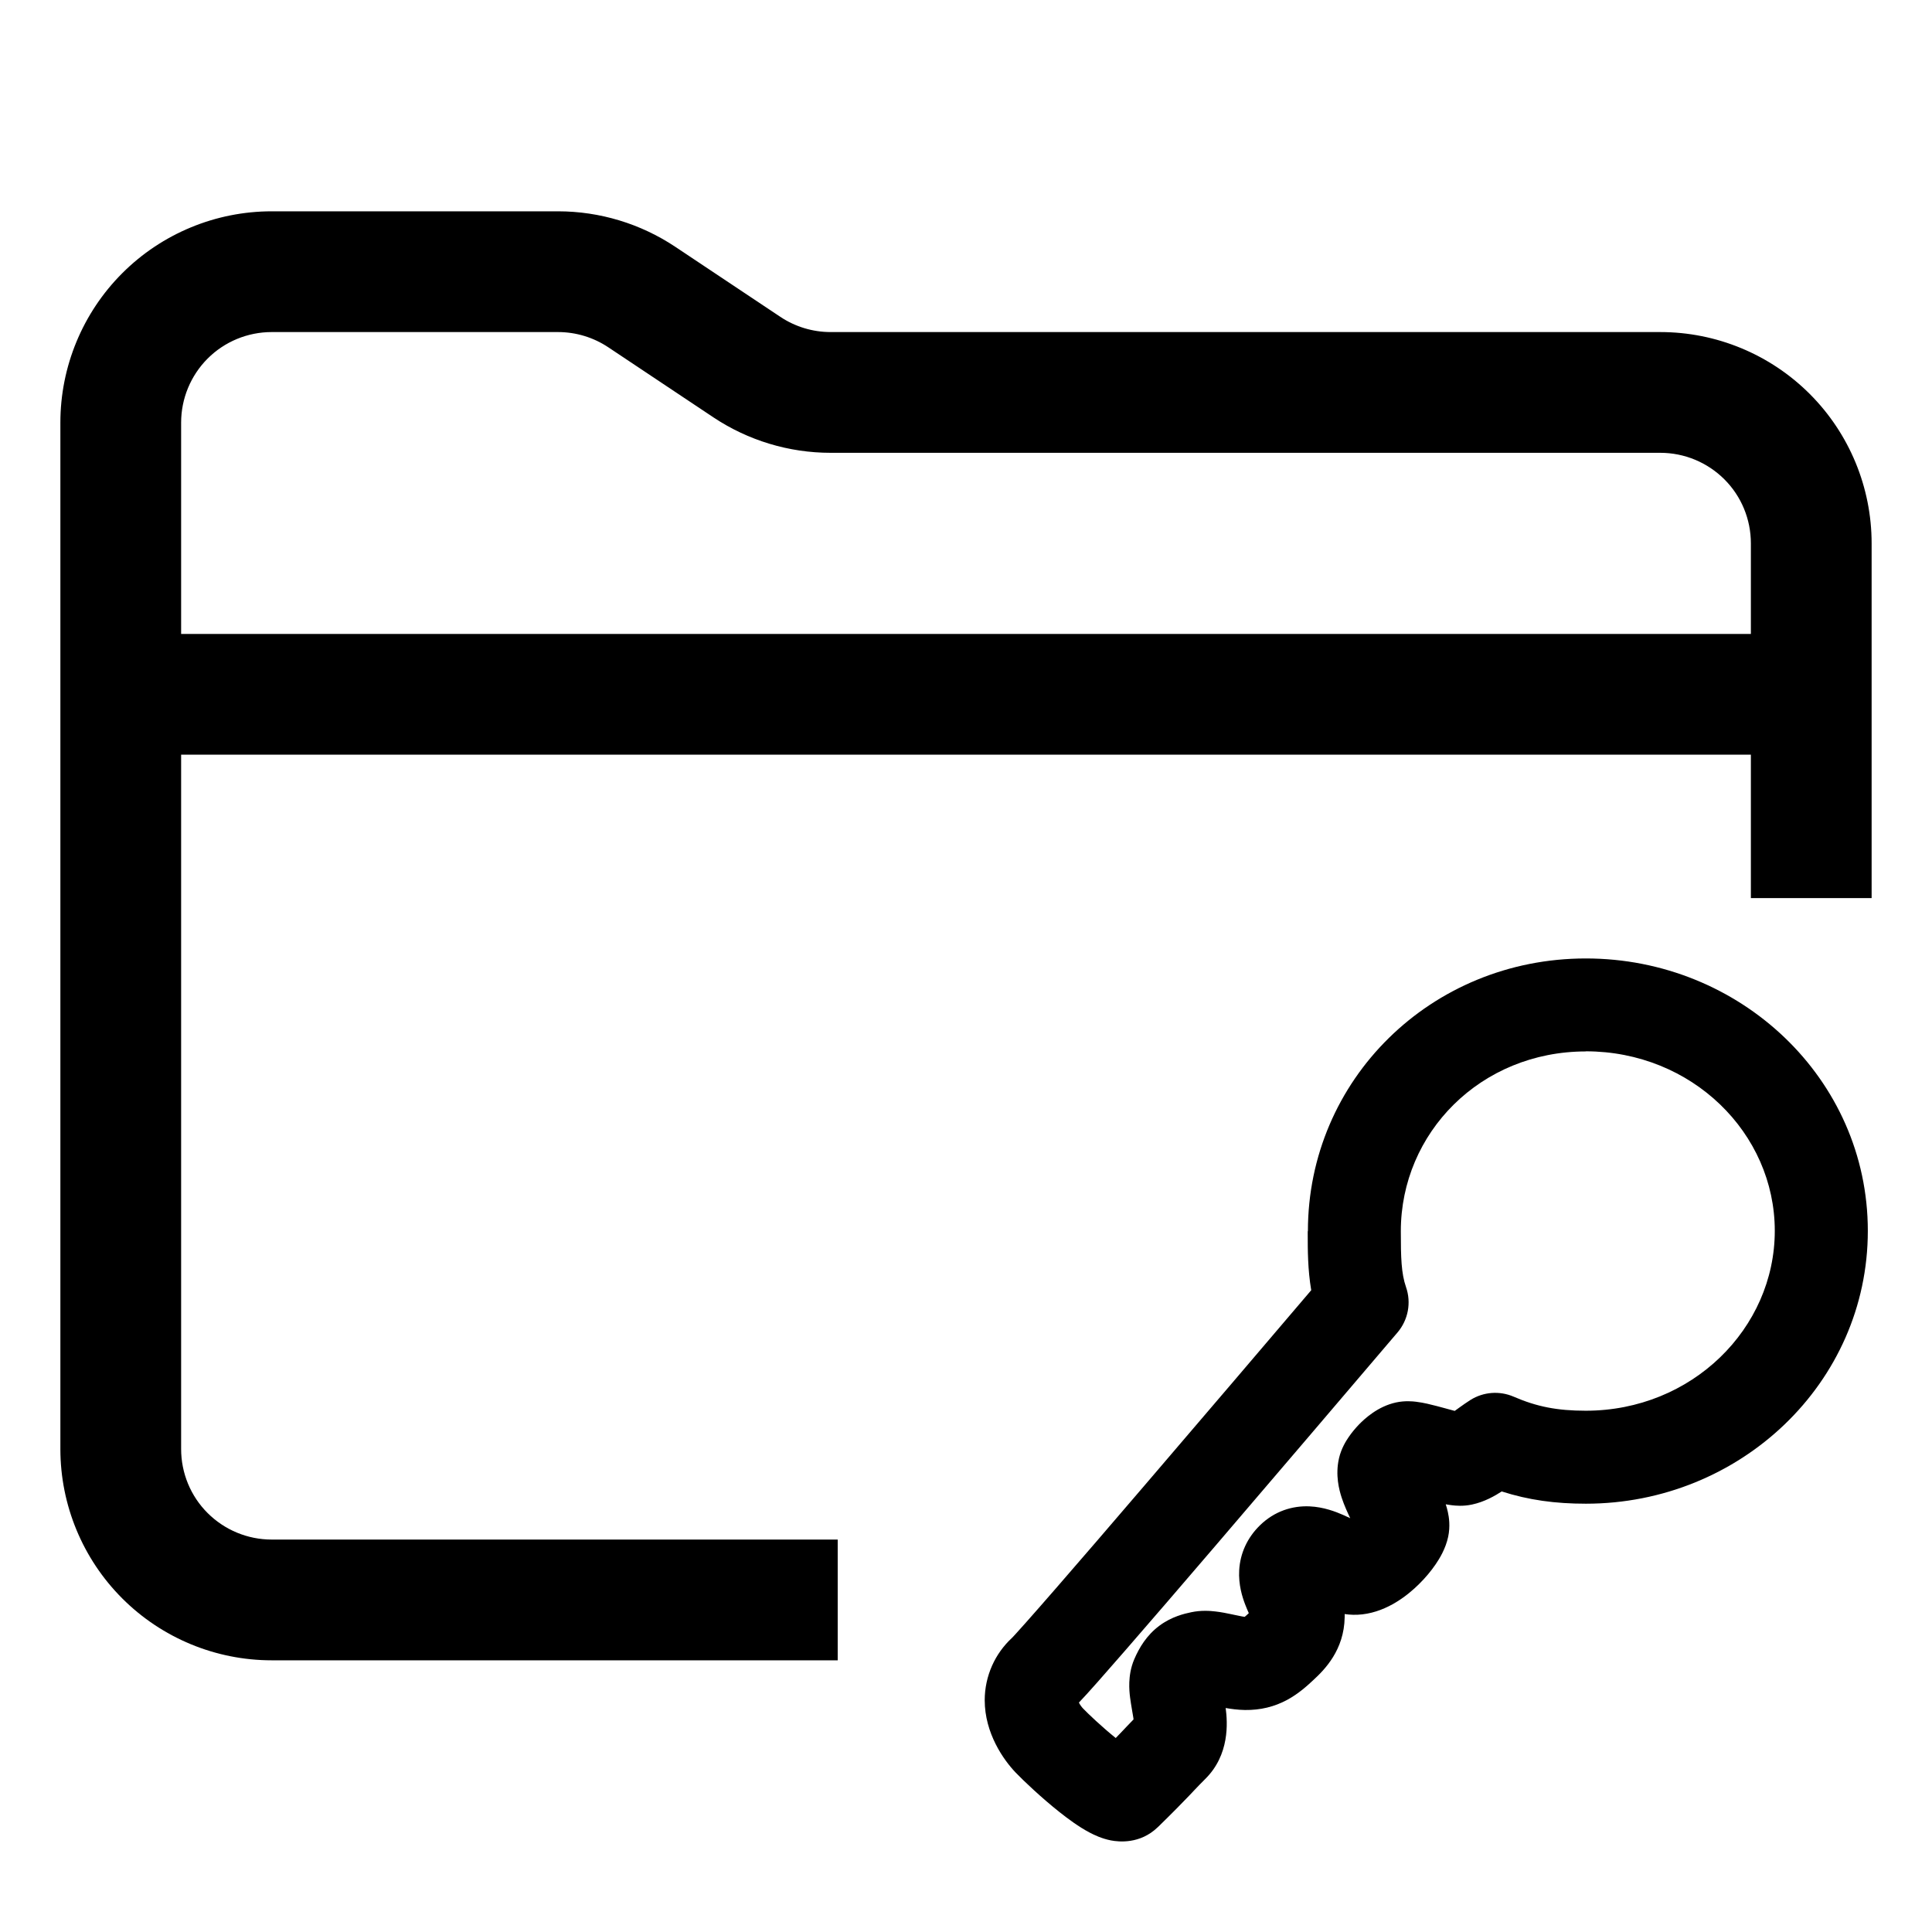 <!-- Generated by IcoMoon.io -->
<svg version="1.1" xmlns="http://www.w3.org/2000/svg" width="32" height="32" viewBox="0 0 32 32">
<title>folder_password_protected_secure_private</title>
<path d="M3.439 5.939c0.281-0.281 0.663-0.439 1.061-0.439h4.743c0.296 0 0.586 0.088 0.832 0.252v0l1.74 1.16c0.575 0.383 1.251 0.588 1.942 0.588h13.743c0.398 0 0.779 0.158 1.061 0.439s0.439 0.663 0.439 1.061v1.5h-26v-3.5c0-0.398 0.158-0.779 0.439-1.061zM3 12.5h26v2.375h2v-5.875c0-0.928-0.369-1.819-1.025-2.475s-1.547-1.025-2.475-1.025h-13.743c-0.296 0-0.586-0.088-0.832-0.252v0l-1.74-1.16c-0.575-0.383-1.251-0.588-1.942-0.588h-4.743c-0.928 0-1.819 0.369-2.475 1.025s-1.025 1.547-1.025 2.475v17c0 0.928 0.369 1.819 1.025 2.475s1.547 1.025 2.475 1.025h9.375v-2h-9.375c-0.398 0-0.779-0.158-1.061-0.439s-0.439-0.663-0.439-1.061v-11.5z"></path>
<path d="M21.663 20.393c0-2.506 2.036-4.518 4.604-4.518 2.549 0 4.67 1.987 4.67 4.512 0 2.523-2.119 4.519-4.67 4.519-0.508 0-0.948-0.060-1.394-0.203-0.109 0.071-0.285 0.173-0.492 0.217-0.148 0.032-0.278 0.018-0.328 0.012-0.037-0.004-0.073-0.010-0.107-0.016 0.013 0.039 0.025 0.082 0.035 0.128 0.019 0.085 0.042 0.236 0.005 0.411-0.042 0.196-0.142 0.36-0.208 0.456-0.078 0.114-0.174 0.228-0.279 0.331-0.177 0.174-0.511 0.448-0.935 0.497-0.104 0.012-0.203 0.008-0.292-0.005 0.001 0.017 0.001 0.035 0 0.053-0.009 0.543-0.332 0.868-0.52 1.041-0.098 0.092-0.245 0.226-0.432 0.327-0.213 0.115-0.444 0.171-0.699 0.168v0c-0.122-0.002-0.235-0.018-0.32-0.033v0c0.032 0.242 0.068 0.776-0.341 1.178-0.064 0.063-0.112 0.114-0.18 0.185-0.025 0.027-0.053 0.056-0.085 0.090-0.116 0.121-0.268 0.277-0.517 0.52-0.001 0.001-0.002 0.002-0.004 0.003-0.291 0.28-0.642 0.242-0.773 0.217-0.15-0.029-0.278-0.090-0.359-0.133-0.172-0.091-0.348-0.221-0.493-0.336-0.297-0.235-0.596-0.519-0.724-0.652-0.205-0.214-0.515-0.654-0.515-1.202v0c0-0.197 0.042-0.392 0.122-0.572 0.077-0.173 0.189-0.329 0.328-0.458 0.003-0.003 0.007-0.007 0.014-0.014 0.012-0.013 0.029-0.030 0.049-0.053 0.041-0.045 0.094-0.104 0.159-0.177 0.13-0.146 0.3-0.34 0.501-0.571 0.402-0.462 0.922-1.066 1.474-1.711 0.978-1.141 2.056-2.406 2.761-3.234-0.058-0.342-0.058-0.669-0.058-0.933 0-0.015 0-0.029 0-0.044zM20.243 27.896c0 0 0.001 0.006 0.001 0.015-0.001-0.011-0.001-0.015-0.001-0.015zM19.954 28.221c-0.003 0-0.005 0-0.005 0s0.002 0 0.005 0zM22.056 26.006c0 0 0 0.001 0.001 0.004-0.001-0.003-0.001-0.004-0.001-0.004zM23.685 24.319c0 0 0.001 0.003 0.002 0.009-0.002-0.006-0.003-0.010-0.002-0.009zM26.267 17.415c-1.741 0-3.065 1.346-3.065 2.979 0 0.434 0.007 0.697 0.086 0.924 0.090 0.258 0.036 0.544-0.141 0.752-0.051 0.060-0.105 0.124-0.163 0.191-0.701 0.823-1.833 2.152-2.857 3.347-0.553 0.646-1.076 1.253-1.481 1.719-0.346 0.398-0.636 0.728-0.776 0.873 0.021 0.041 0.049 0.078 0.070 0.099 0.077 0.081 0.309 0.302 0.54 0.488 0.038-0.039 0.072-0.075 0.103-0.107 0.023-0.025 0.046-0.049 0.069-0.073 0.041-0.043 0.081-0.085 0.123-0.128-0.001-0.009-0.003-0.020-0.004-0.032-0.005-0.036-0.012-0.072-0.020-0.118-0.001-0.008-0.003-0.015-0.004-0.024-0.009-0.052-0.020-0.119-0.029-0.187s-0.017-0.157-0.013-0.255c0.004-0.096 0.019-0.234 0.082-0.381 0.082-0.191 0.205-0.398 0.416-0.555 0.204-0.152 0.417-0.2 0.526-0.223 0.164-0.035 0.313-0.024 0.404-0.013 0.097 0.011 0.192 0.031 0.259 0.045 0.019 0.004 0.036 0.008 0.052 0.011 0.050 0.011 0.087 0.019 0.127 0.026 0.019 0.003 0.033 0.006 0.045 0.007 0.017-0.014 0.039-0.033 0.068-0.061-0.018-0.040-0.040-0.091-0.061-0.146-0.045-0.118-0.112-0.323-0.098-0.566 0.016-0.276 0.131-0.535 0.343-0.742 0.243-0.238 0.541-0.327 0.821-0.315 0.237 0.010 0.44 0.091 0.55 0.139 0.044 0.019 0.089 0.040 0.125 0.057-0.043-0.090-0.099-0.211-0.141-0.338-0.043-0.131-0.108-0.375-0.046-0.649 0-0.002 0.001-0.004 0.001-0.006 0.038-0.163 0.118-0.289 0.158-0.347 0.051-0.076 0.111-0.147 0.173-0.212 0.093-0.095 0.31-0.299 0.614-0.365 0.148-0.032 0.279-0.018 0.329-0.012 0.068 0.008 0.134 0.021 0.188 0.033 0.102 0.023 0.216 0.054 0.308 0.079l0.010 0.003c0.052 0.014 0.097 0.027 0.137 0.037 0.018-0.013 0.037-0.026 0.058-0.042 0.010-0.007 0.021-0.015 0.032-0.023 0.046-0.033 0.108-0.077 0.173-0.118 0.214-0.133 0.48-0.153 0.712-0.053 0.381 0.165 0.719 0.233 1.195 0.233 1.758 0 3.131-1.363 3.131-2.98 0-1.615-1.37-2.973-3.131-2.973zM23.997 23.435c0 0 0.001 0 0.002-0.001-0.001 0.001-0.002 0.001-0.002 0.001zM22.487 25.402c0 0 0 0 0-0.001 0 0.001 0 0.001 0 0.001zM22.526 25.217c0 0-0.002 0-0.007-0.002 0.005 0.001 0.007 0.002 0.007 0.002zM20.748 26.868c0 0-0.001-0.002-0.002-0.006 0.001 0.004 0.002 0.006 0.002 0.006zM18.778 28.996c0 0-0.002-0.001-0.005-0.002 0.003 0.001 0.005 0.002 0.005 0.002z"></path>
</svg>
